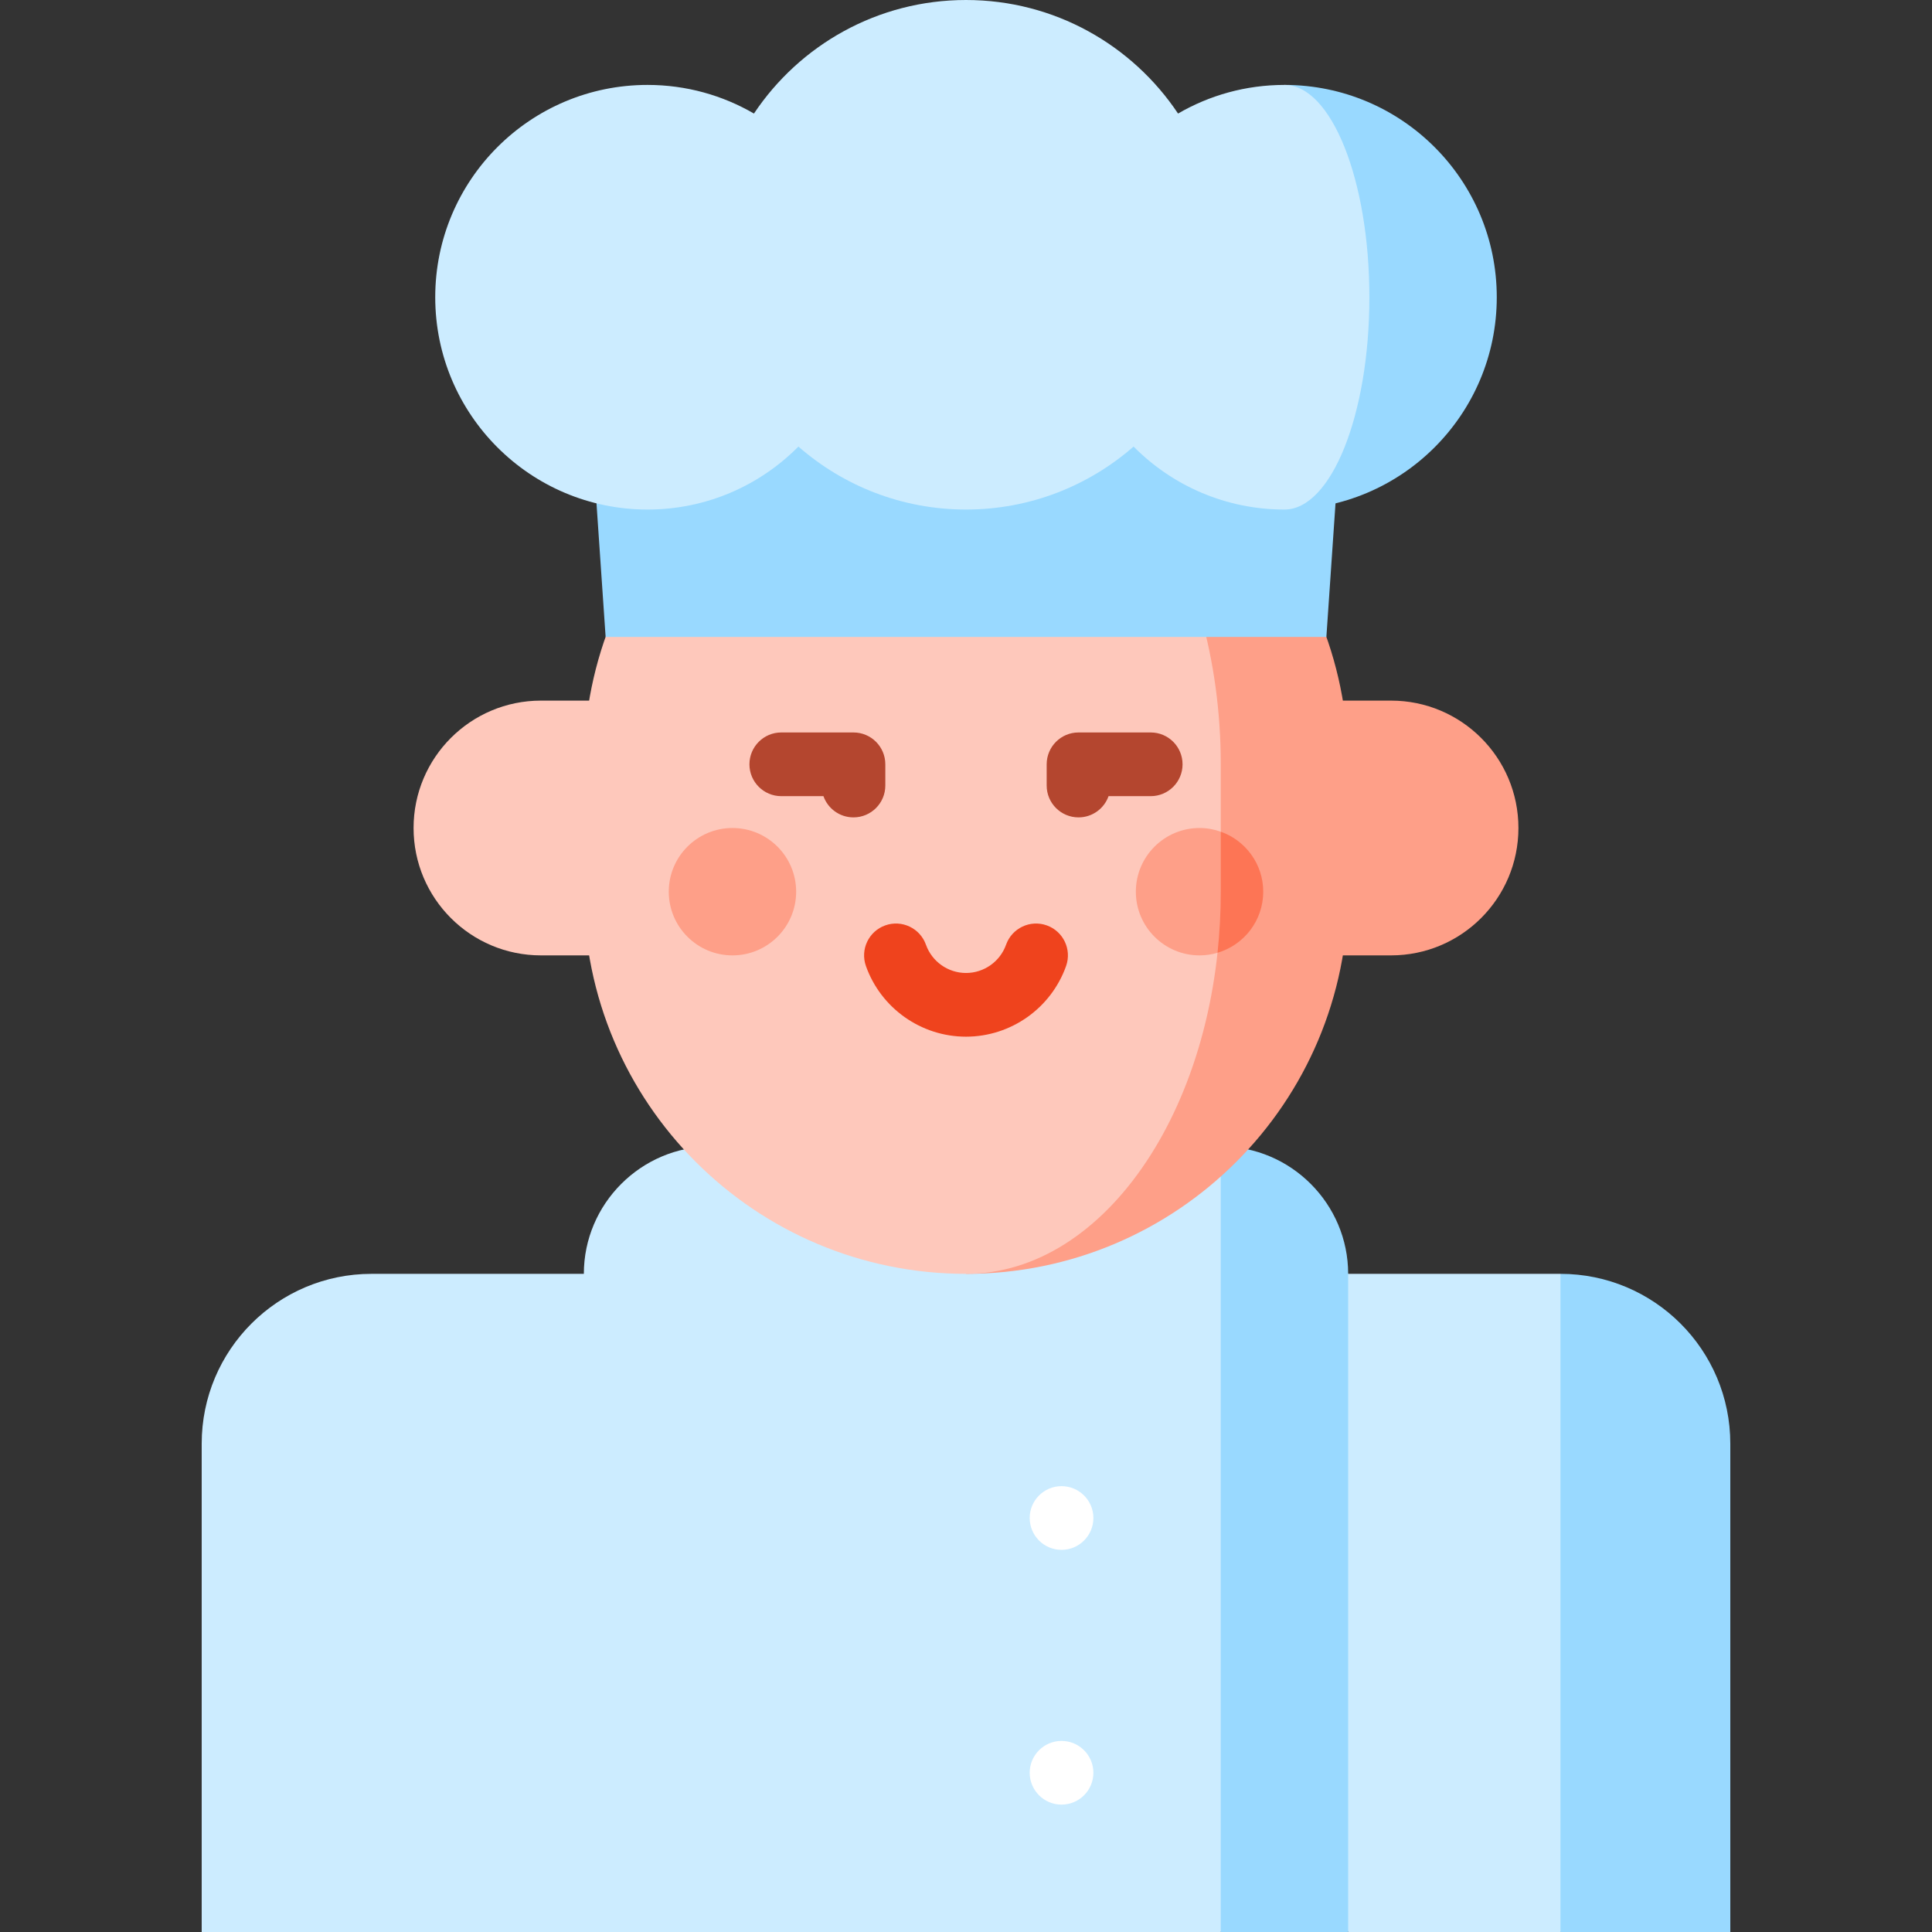 <?xml version="1.0" encoding="iso-8859-1"?>
<!-- Uploaded to: SVG Repo, www.svgrepo.com, Generator: SVG Repo Mixer Tools -->
<svg height="800px" width="800px" version="1.1" id="Layer_1" xmlns="http://www.w3.org/2000/svg" xmlns:xlink="http://www.w3.org/1999/xlink" 
	 viewBox="0 0 512 512" xml:space="preserve">
<rect x="0" y="0" width="512" height="512" fill="#333333" stroke="none"/>
<path style="fill:#99D9FF;" d="M413.538,337.582l-33.758,87.209L413.538,512h45.011V382.593
	C458.549,357.735,438.398,337.582,413.538,337.582z"/>
<path style="fill:#CCECFF;" d="M357.275,337.582l-33.758-33.758H188.484c-18.567,0-33.758,15.191-33.758,33.758H98.462
	c-24.86,0-45.011,20.153-45.011,45.011V512h270.066l16.879-48.691L357.275,512h56.264V337.582H357.275z"/>
<path style="fill:#99D9FF;" d="M323.517,303.824V512h33.758V337.582C357.275,319.015,342.084,303.824,323.517,303.824z"/>
<path style="fill:#FEC8BB;" d="M143.36,185.67c-18.645,0-33.758,15.115-33.758,33.758c0,18.645,15.114,33.758,33.758,33.758H256
	V185.67H143.36z"/>
<g>
	<path style="fill:#FE9F88;" d="M368.64,185.67H256v67.516h112.64c18.645,0,33.758-15.114,33.758-33.758
		C402.398,200.785,387.284,185.67,368.64,185.67z"/>
	<path style="fill:#FE9F88;" d="M256,101.275v236.308c55.933,0,101.275-45.342,101.275-101.275v-33.758
		C357.275,146.617,311.933,101.275,256,101.275z"/>
</g>
<path style="fill:#FEC8BB;" d="M323.517,236.308v-33.758c0-55.933-30.228-101.275-67.517-101.275
	c-55.933,0-101.275,45.342-101.275,101.275v33.758c0,55.933,45.342,101.275,101.275,101.275
	C293.288,337.582,323.517,292.241,323.517,236.308z"/>
<circle style="fill:#FE9F88;" cx="194.11" cy="236.308" r="16.879"/>
<path style="fill:#FD7555;" d="M323.517,220.41l-11.679,15.889l10.817,16.195c7-2.058,12.115-8.519,12.115-16.186
	C334.769,228.962,330.068,222.729,323.517,220.41z"/>
<path style="fill:#FE9F88;" d="M323.517,220.41c-1.762-0.625-3.65-0.981-5.626-0.981c-9.322,0-16.879,7.557-16.879,16.879
	c0,9.322,7.557,16.879,16.879,16.879c1.656,0,3.252-0.249,4.764-0.693c0.565-5.271,0.862-10.677,0.862-16.186V220.41z"/>
<g>
	<path style="fill:#B4462F;" d="M226.18,216.615c-3.675,0-6.801-2.348-7.959-5.626h-11.171c-4.662,0-8.44-3.778-8.44-8.44
		c0-4.662,3.778-8.44,8.44-8.44h19.13c4.662,0,8.44,3.778,8.44,8.44v5.626C234.62,212.838,230.841,216.615,226.18,216.615z"/>
	<path style="fill:#B4462F;" d="M285.82,216.615c-4.662,0-8.44-3.778-8.44-8.44v-5.626c0-4.662,3.778-8.44,8.44-8.44h19.13
		c4.662,0,8.44,3.778,8.44,8.44c0,4.662-3.778,8.44-8.44,8.44h-11.171C292.621,214.267,289.494,216.615,285.82,216.615z"/>
</g>
<path style="fill:#EF431D;" d="M256,274.73c-11.883,0-22.539-7.521-26.518-18.716c-1.562-4.392,0.733-9.218,5.126-10.779
	c4.387-1.565,9.217,0.731,10.778,5.124c1.593,4.481,5.859,7.491,10.616,7.491c4.757,0,9.022-3.01,10.616-7.491
	c1.561-4.391,6.389-6.689,10.778-5.124c4.392,1.561,6.686,6.387,5.126,10.779C278.539,267.209,267.882,274.73,256,274.73z"/>
<g>
	<polygon style="fill:#99D9FF;" points="154.725,84.396 160.496,168.791 351.504,168.791 357.275,84.396 	"/>
	<path style="fill:#99D9FF;" d="M340.396,22.505v112.527c31.073,0,56.264-25.19,56.264-56.264S371.469,22.505,340.396,22.505z"/>
</g>
<path style="fill:#CCECFF;" d="M362.901,78.769c0-31.073-10.076-56.264-22.505-56.264c-10.281,0-19.908,2.77-28.202,7.587
	C300.089,11.953,279.443,0,256,0s-44.089,11.953-56.194,30.092c-8.293-4.816-17.921-7.587-28.202-7.587
	c-31.073,0-56.264,25.19-56.264,56.264s25.19,56.264,56.264,56.264c15.64,0,29.786-6.386,39.983-16.688
	c11.873,10.383,27.402,16.688,44.412,16.688c17.011,0,32.54-6.305,44.412-16.688c10.197,10.302,24.343,16.688,39.983,16.688
	C352.825,135.033,362.901,109.843,362.901,78.769z"/>
<g>
	<circle style="fill:#FFFFFF;" cx="281.319" cy="469.802" r="8.44"/>
	<circle style="fill:#FFFFFF;" cx="281.319" cy="402.286" r="8.44"/>
</g>
</svg>